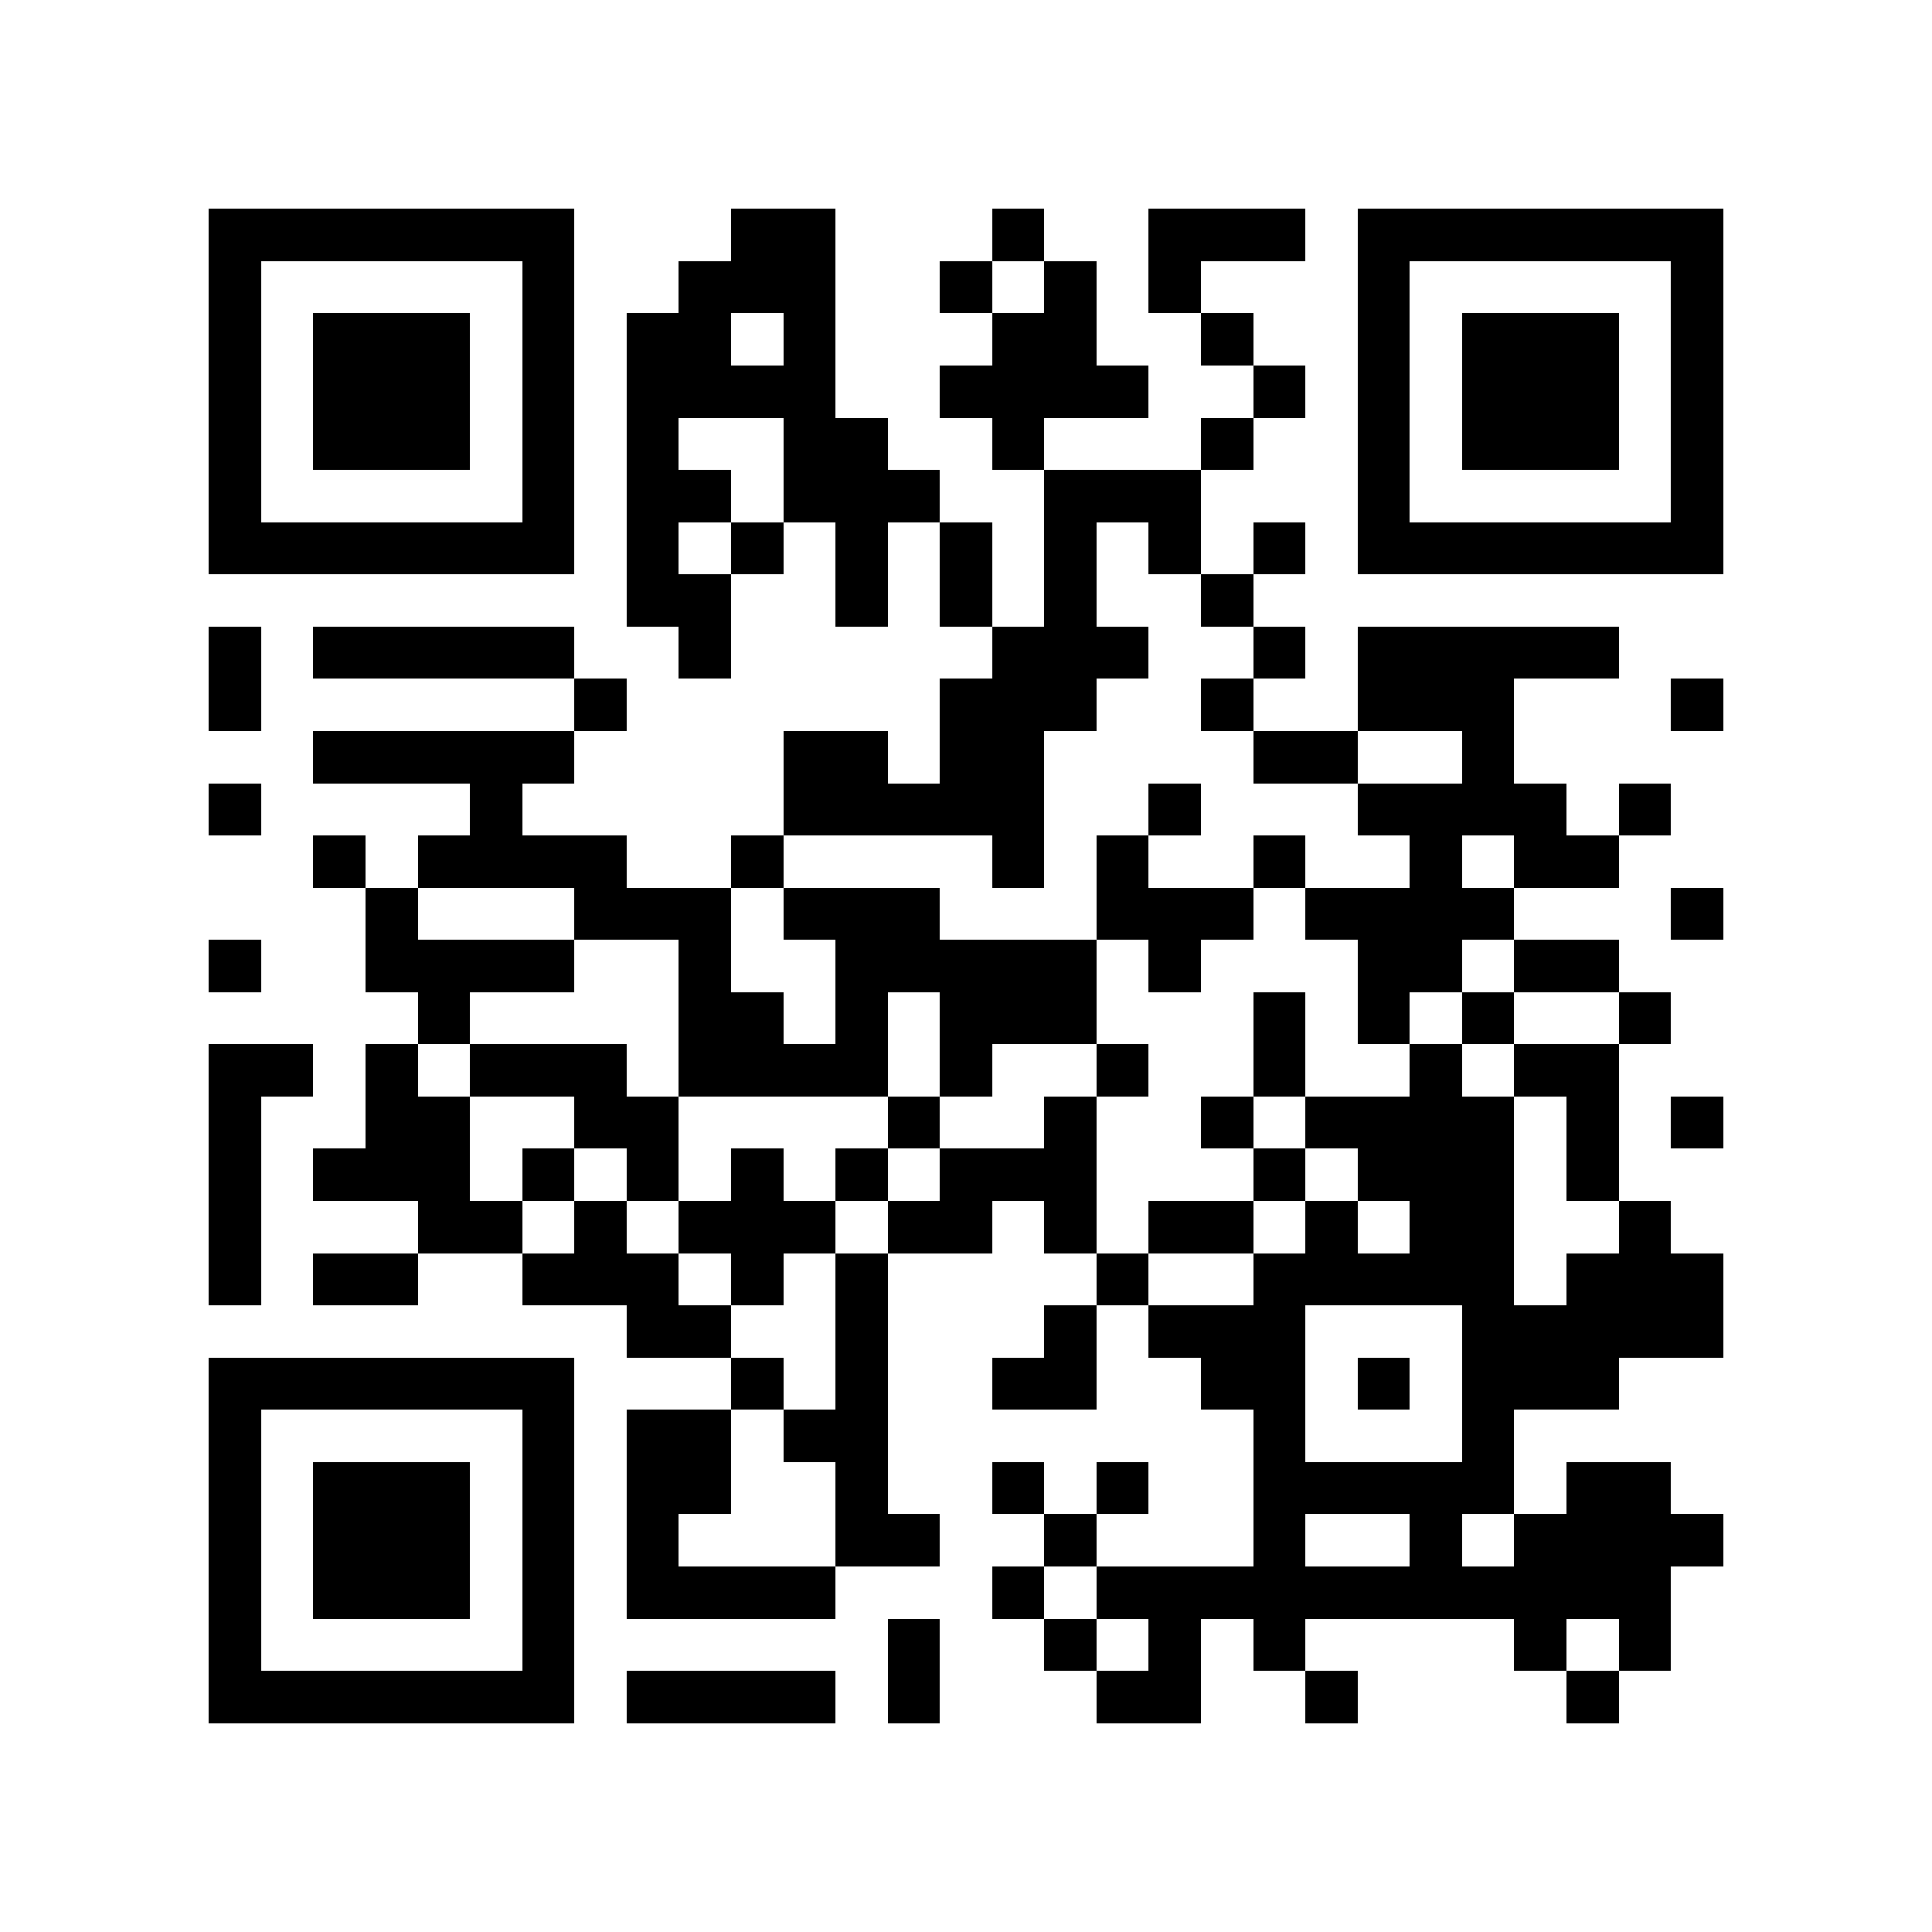 <?xml version="1.0" encoding="utf-8"?><!DOCTYPE svg PUBLIC "-//W3C//DTD SVG 1.1//EN" "http://www.w3.org/Graphics/SVG/1.1/DTD/svg11.dtd"><svg xmlns="http://www.w3.org/2000/svg" viewBox="0 0 37 37" shape-rendering="crispEdges"><path fill="#ffffff" d="M0 0h37v37H0z"/><path stroke="#000000" d="M4 4.5h7m3 0h2m3 0h1m2 0h3m1 0h7M4 5.5h1m5 0h1m2 0h3m2 0h1m1 0h1m1 0h1m3 0h1m5 0h1M4 6.5h1m1 0h3m1 0h1m1 0h2m1 0h1m3 0h2m2 0h1m2 0h1m1 0h3m1 0h1M4 7.5h1m1 0h3m1 0h1m1 0h4m2 0h4m2 0h1m1 0h1m1 0h3m1 0h1M4 8.5h1m1 0h3m1 0h1m1 0h1m2 0h2m2 0h1m3 0h1m2 0h1m1 0h3m1 0h1M4 9.5h1m5 0h1m1 0h2m1 0h3m2 0h3m3 0h1m5 0h1M4 10.5h7m1 0h1m1 0h1m1 0h1m1 0h1m1 0h1m1 0h1m1 0h1m1 0h7M12 11.5h2m2 0h1m1 0h1m1 0h1m2 0h1M4 12.5h1m1 0h5m2 0h1m5 0h3m2 0h1m1 0h5M4 13.5h1m6 0h1m6 0h3m2 0h1m2 0h3m3 0h1M6 14.5h5m4 0h2m1 0h2m4 0h2m2 0h1M4 15.5h1m4 0h1m5 0h5m2 0h1m3 0h4m1 0h1M6 16.5h1m1 0h4m2 0h1m4 0h1m1 0h1m2 0h1m2 0h1m1 0h2M7 17.5h1m3 0h3m1 0h3m3 0h3m1 0h4m3 0h1M4 18.5h1m2 0h4m2 0h1m2 0h5m1 0h1m3 0h2m1 0h2M8 19.5h1m4 0h2m1 0h1m1 0h3m3 0h1m1 0h1m1 0h1m2 0h1M4 20.5h2m1 0h1m1 0h3m1 0h4m1 0h1m2 0h1m2 0h1m2 0h1m1 0h2M4 21.5h1m2 0h2m2 0h2m4 0h1m2 0h1m2 0h1m1 0h4m1 0h1m1 0h1M4 22.5h1m1 0h3m1 0h1m1 0h1m1 0h1m1 0h1m1 0h3m3 0h1m1 0h3m1 0h1M4 23.5h1m3 0h2m1 0h1m1 0h3m1 0h2m1 0h1m1 0h2m1 0h1m1 0h2m2 0h1M4 24.5h1m1 0h2m2 0h3m1 0h1m1 0h1m4 0h1m2 0h5m1 0h3M12 25.5h2m2 0h1m3 0h1m1 0h3m3 0h5M4 26.5h7m3 0h1m1 0h1m2 0h2m2 0h2m1 0h1m1 0h3M4 27.5h1m5 0h1m1 0h2m1 0h2m7 0h1m3 0h1M4 28.5h1m1 0h3m1 0h1m1 0h2m2 0h1m2 0h1m1 0h1m2 0h5m1 0h2M4 29.5h1m1 0h3m1 0h1m1 0h1m3 0h2m2 0h1m3 0h1m2 0h1m1 0h4M4 30.5h1m1 0h3m1 0h1m1 0h4m3 0h1m1 0h11M4 31.5h1m5 0h1m6 0h1m2 0h1m1 0h1m1 0h1m4 0h1m1 0h1M4 32.5h7m1 0h4m1 0h1m3 0h2m2 0h1m4 0h1"/></svg>
